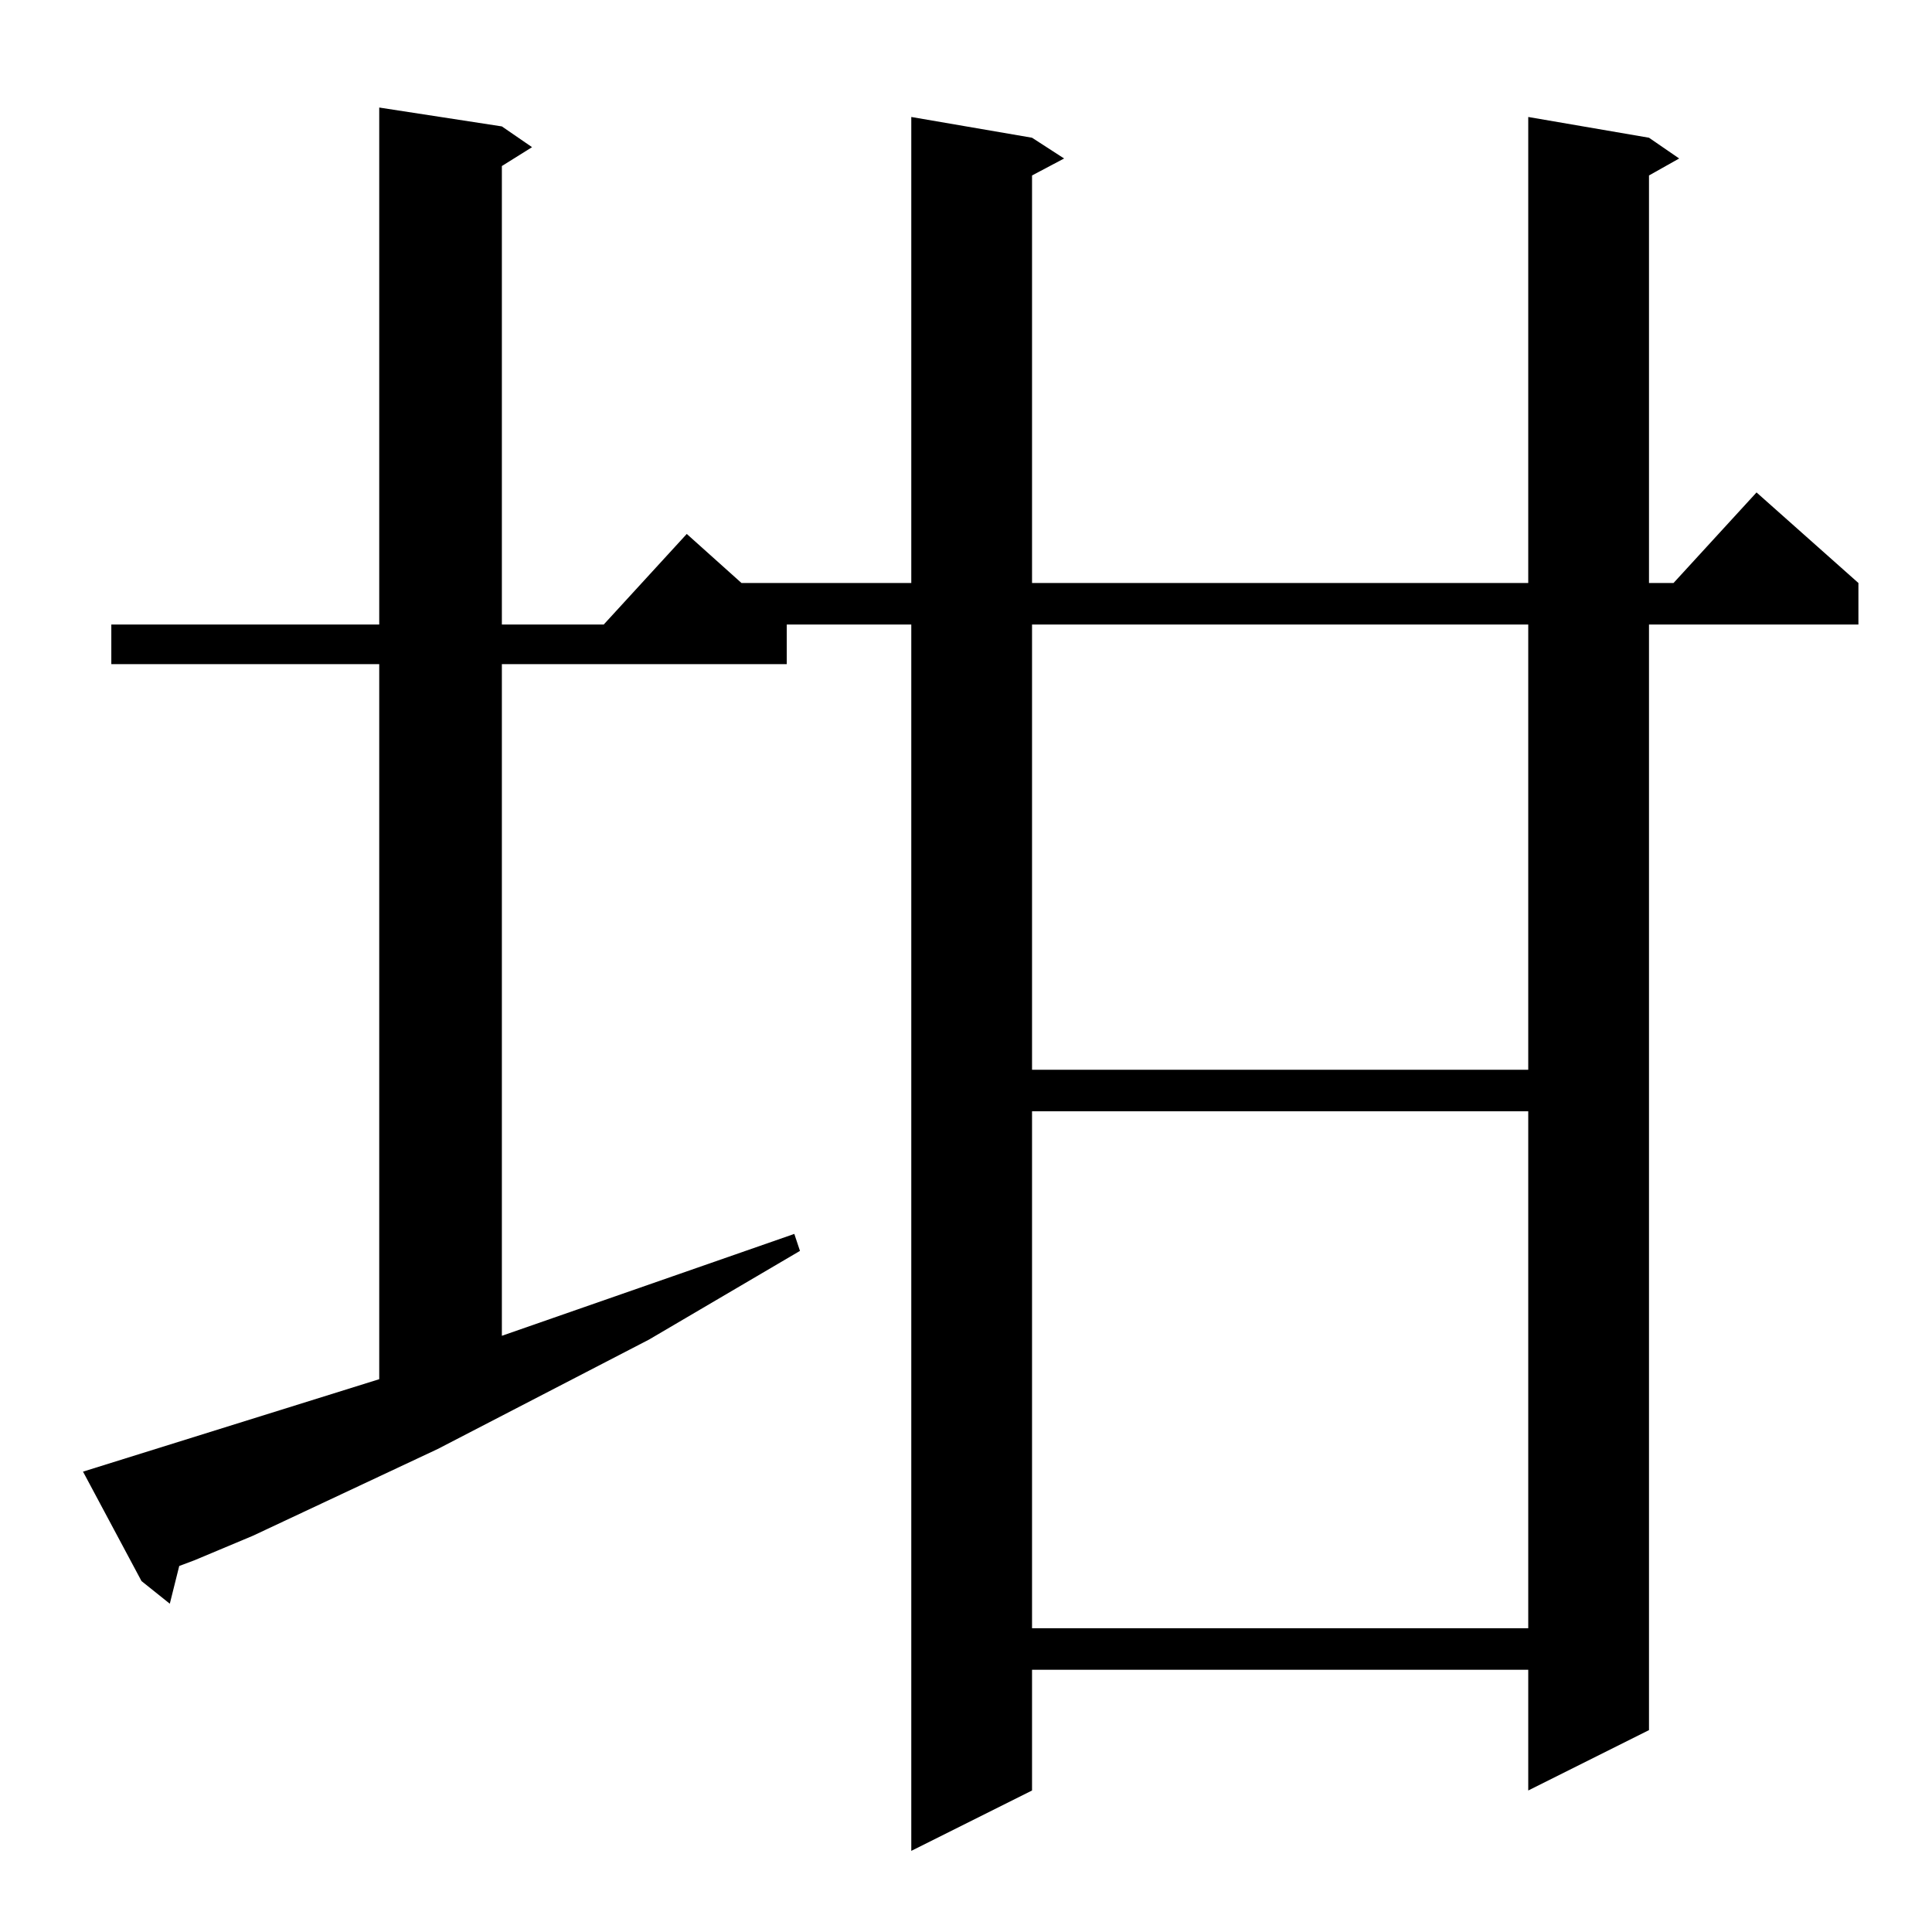 <?xml version="1.0" standalone="no"?>
<!DOCTYPE svg PUBLIC "-//W3C//DTD SVG 1.1//EN" "http://www.w3.org/Graphics/SVG/1.1/DTD/svg11.dtd" >
<svg xmlns="http://www.w3.org/2000/svg" xmlns:xlink="http://www.w3.org/1999/xlink" version="1.1" viewBox="0 -144 1024 1024">
  <g transform="matrix(1 0 0 -1 0 880)">
   <path fill="currentColor"
d="M201 293v379h-142v21h142v274l65 -10l16 -11l-16 -10v-243h54l44 48l29 -26h90v247l64 -11l17 -11l-17 -9v-216h263v247l64 -11l16 -11l-16 -9v-216h13l44 48l54 -48v-22h-111v-586l-64 -32v64h-263v-64l-64 -32v650h-66v-21h-151v-356l155 54l3 -9l-80 -47l-112 -58
l-98 -46l-31 -13l-8 -3l-5 -20l-15 12l-31 58zM547 435v-274h263v274h-263zM547 693v-236h263v236h-263z" />
  </g>

</svg>
